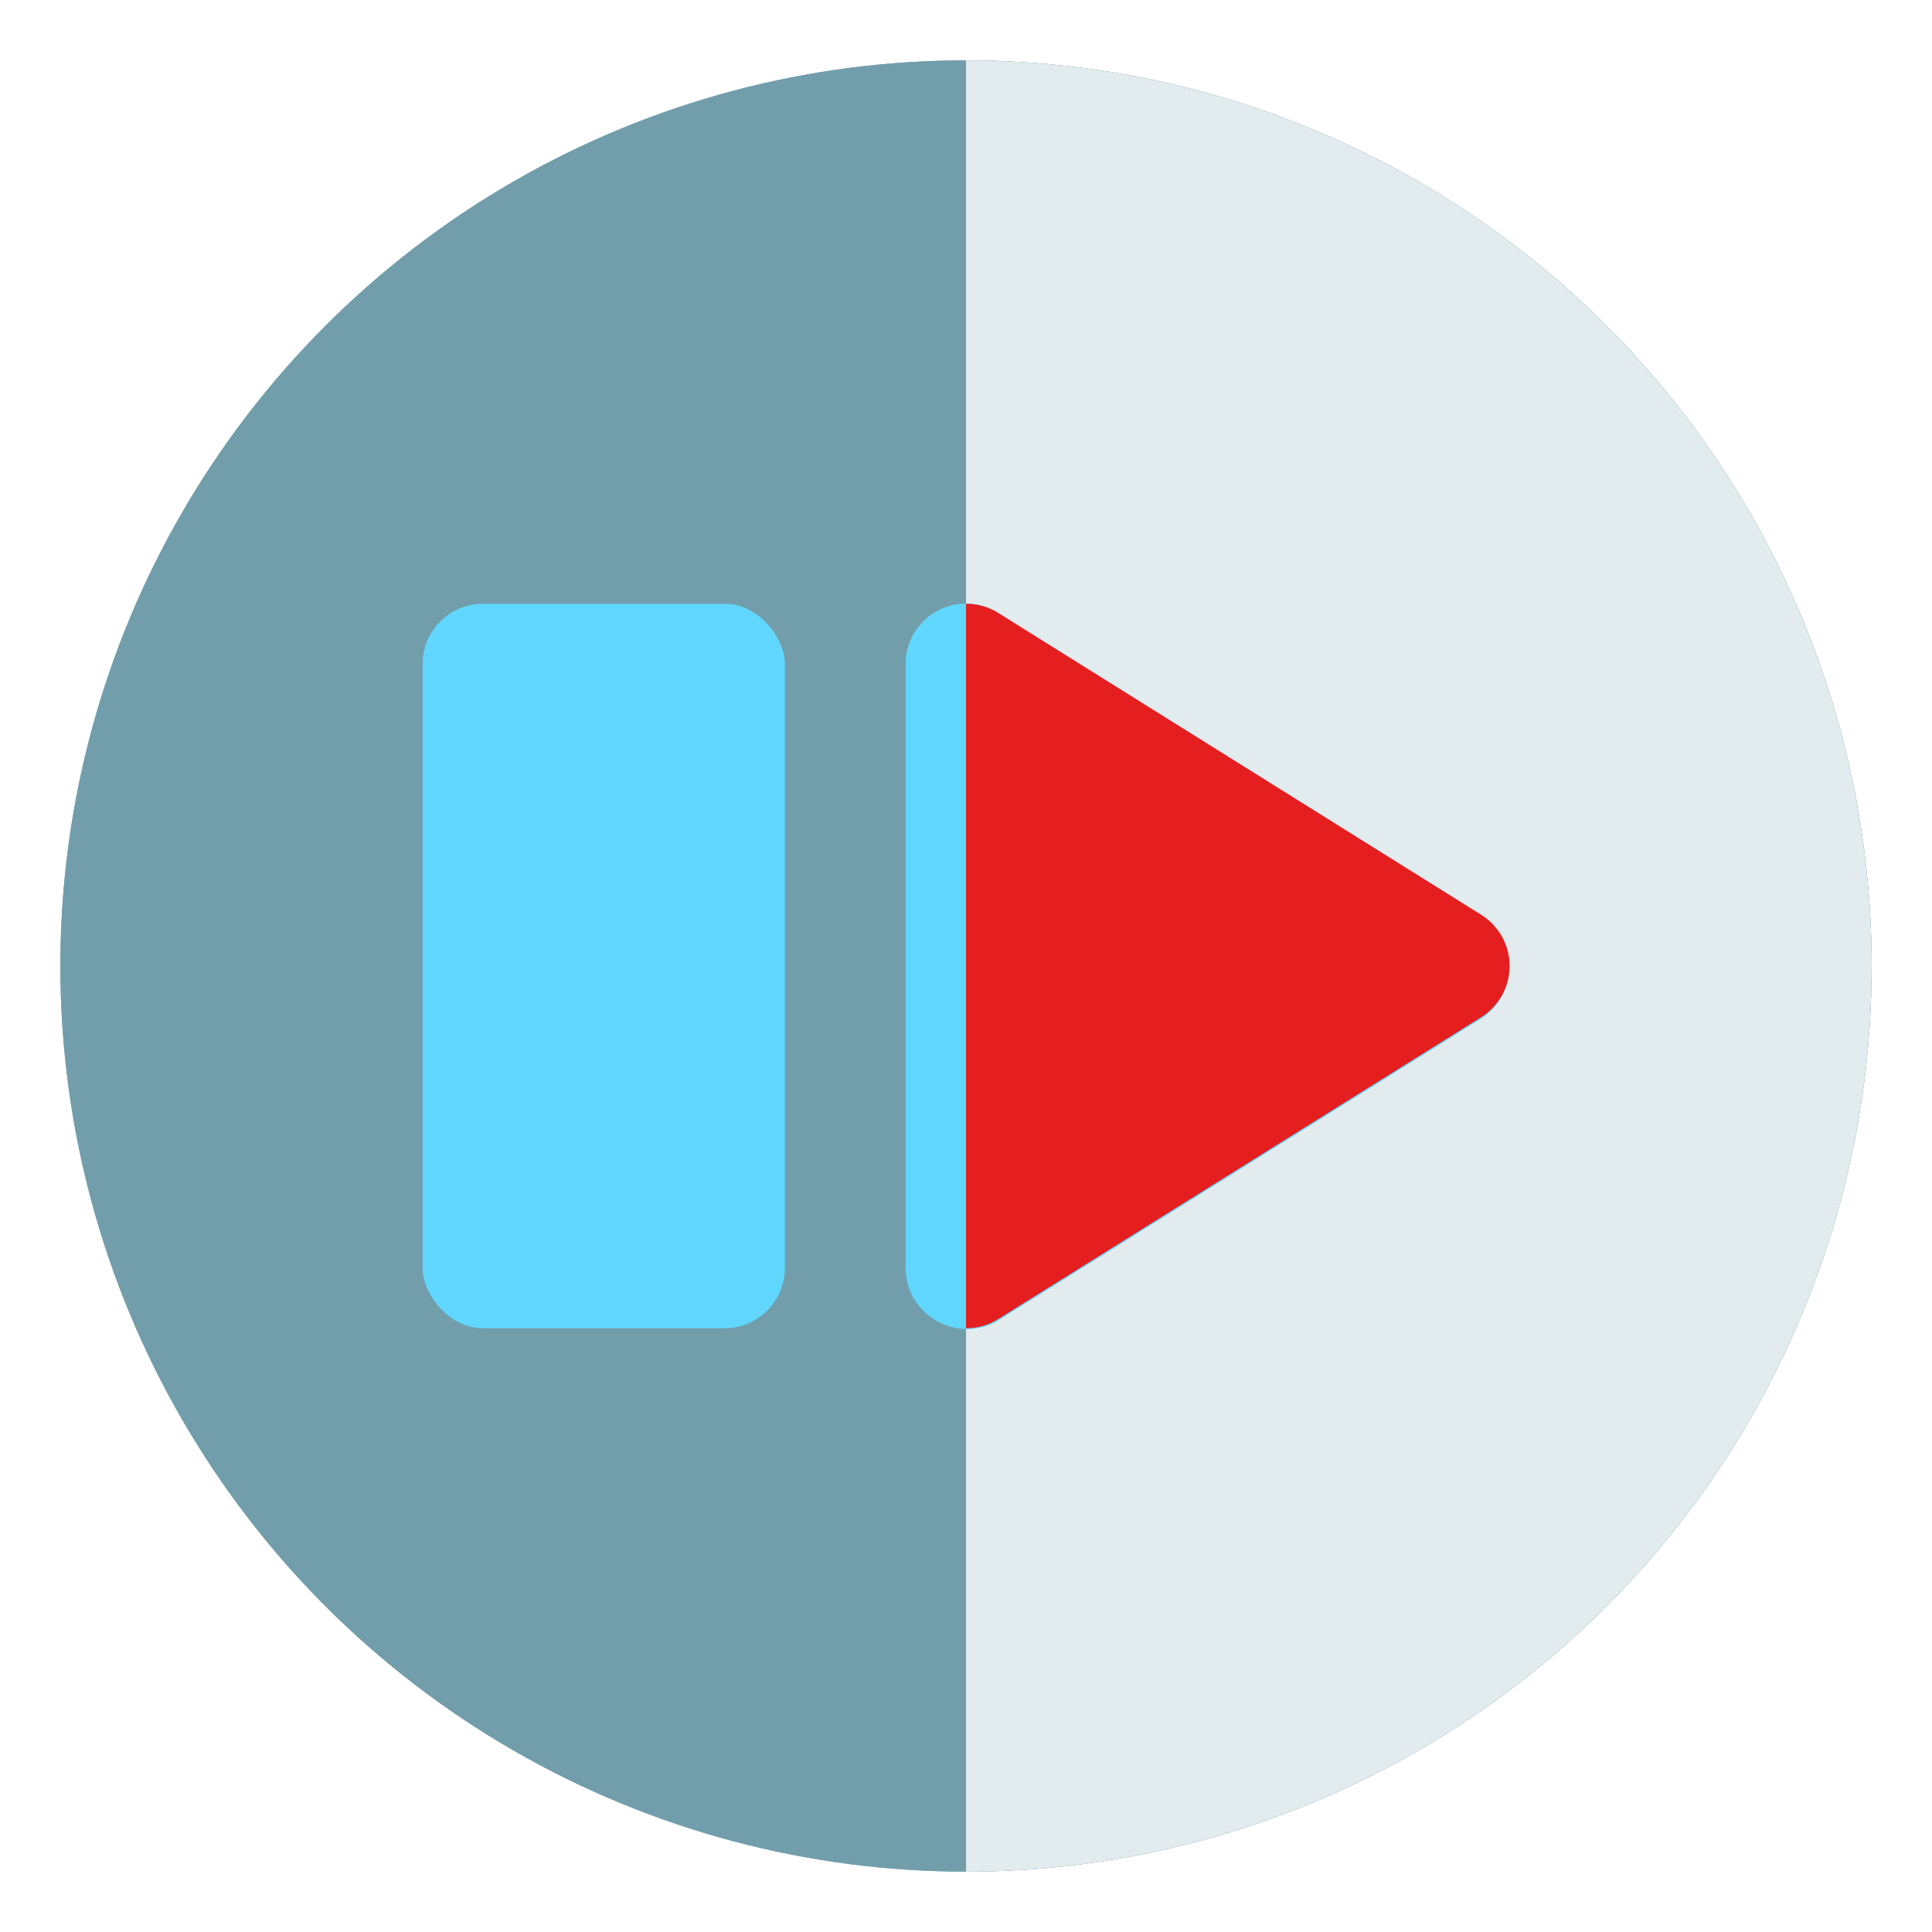 <svg xmlns="http://www.w3.org/2000/svg" viewBox="0 0 32 32" id="NextArrow"><circle cx="16" cy="16" r="15" fill="#729eab" class="coloreef5fd svgShape"></circle><circle cx="16" cy="16" r="15" fill="#729eab" class="coloreef5fd svgShape"></circle><path fill="#e2ebee" d="M31,16A15,15,0,0,0,16,1V31A15,15,0,0,0,31,16Z" class="colord7e2f2 svgShape"></path><path fill="#61d7ff" d="M24.53,15.15l-8-5A1,1,0,0,0,15,11V21a1,1,0,0,0,.52.88,1,1,0,0,0,1,0l8-5a1,1,0,0,0,0-1.7Z" class="colorffc661 svgShape"></path><path fill="#e51e1f" d="M24.53,15.15l-8-5A1,1,0,0,0,16,10V22a1,1,0,0,0,.53-.15l8-5a1,1,0,0,0,0-1.7Z" class="colore49f4e svgShape"></path><rect width="6" height="12" x="7" y="10" fill="#61d7ff" rx="1" ry="1" class="colorffc661 svgShape"></rect></svg>